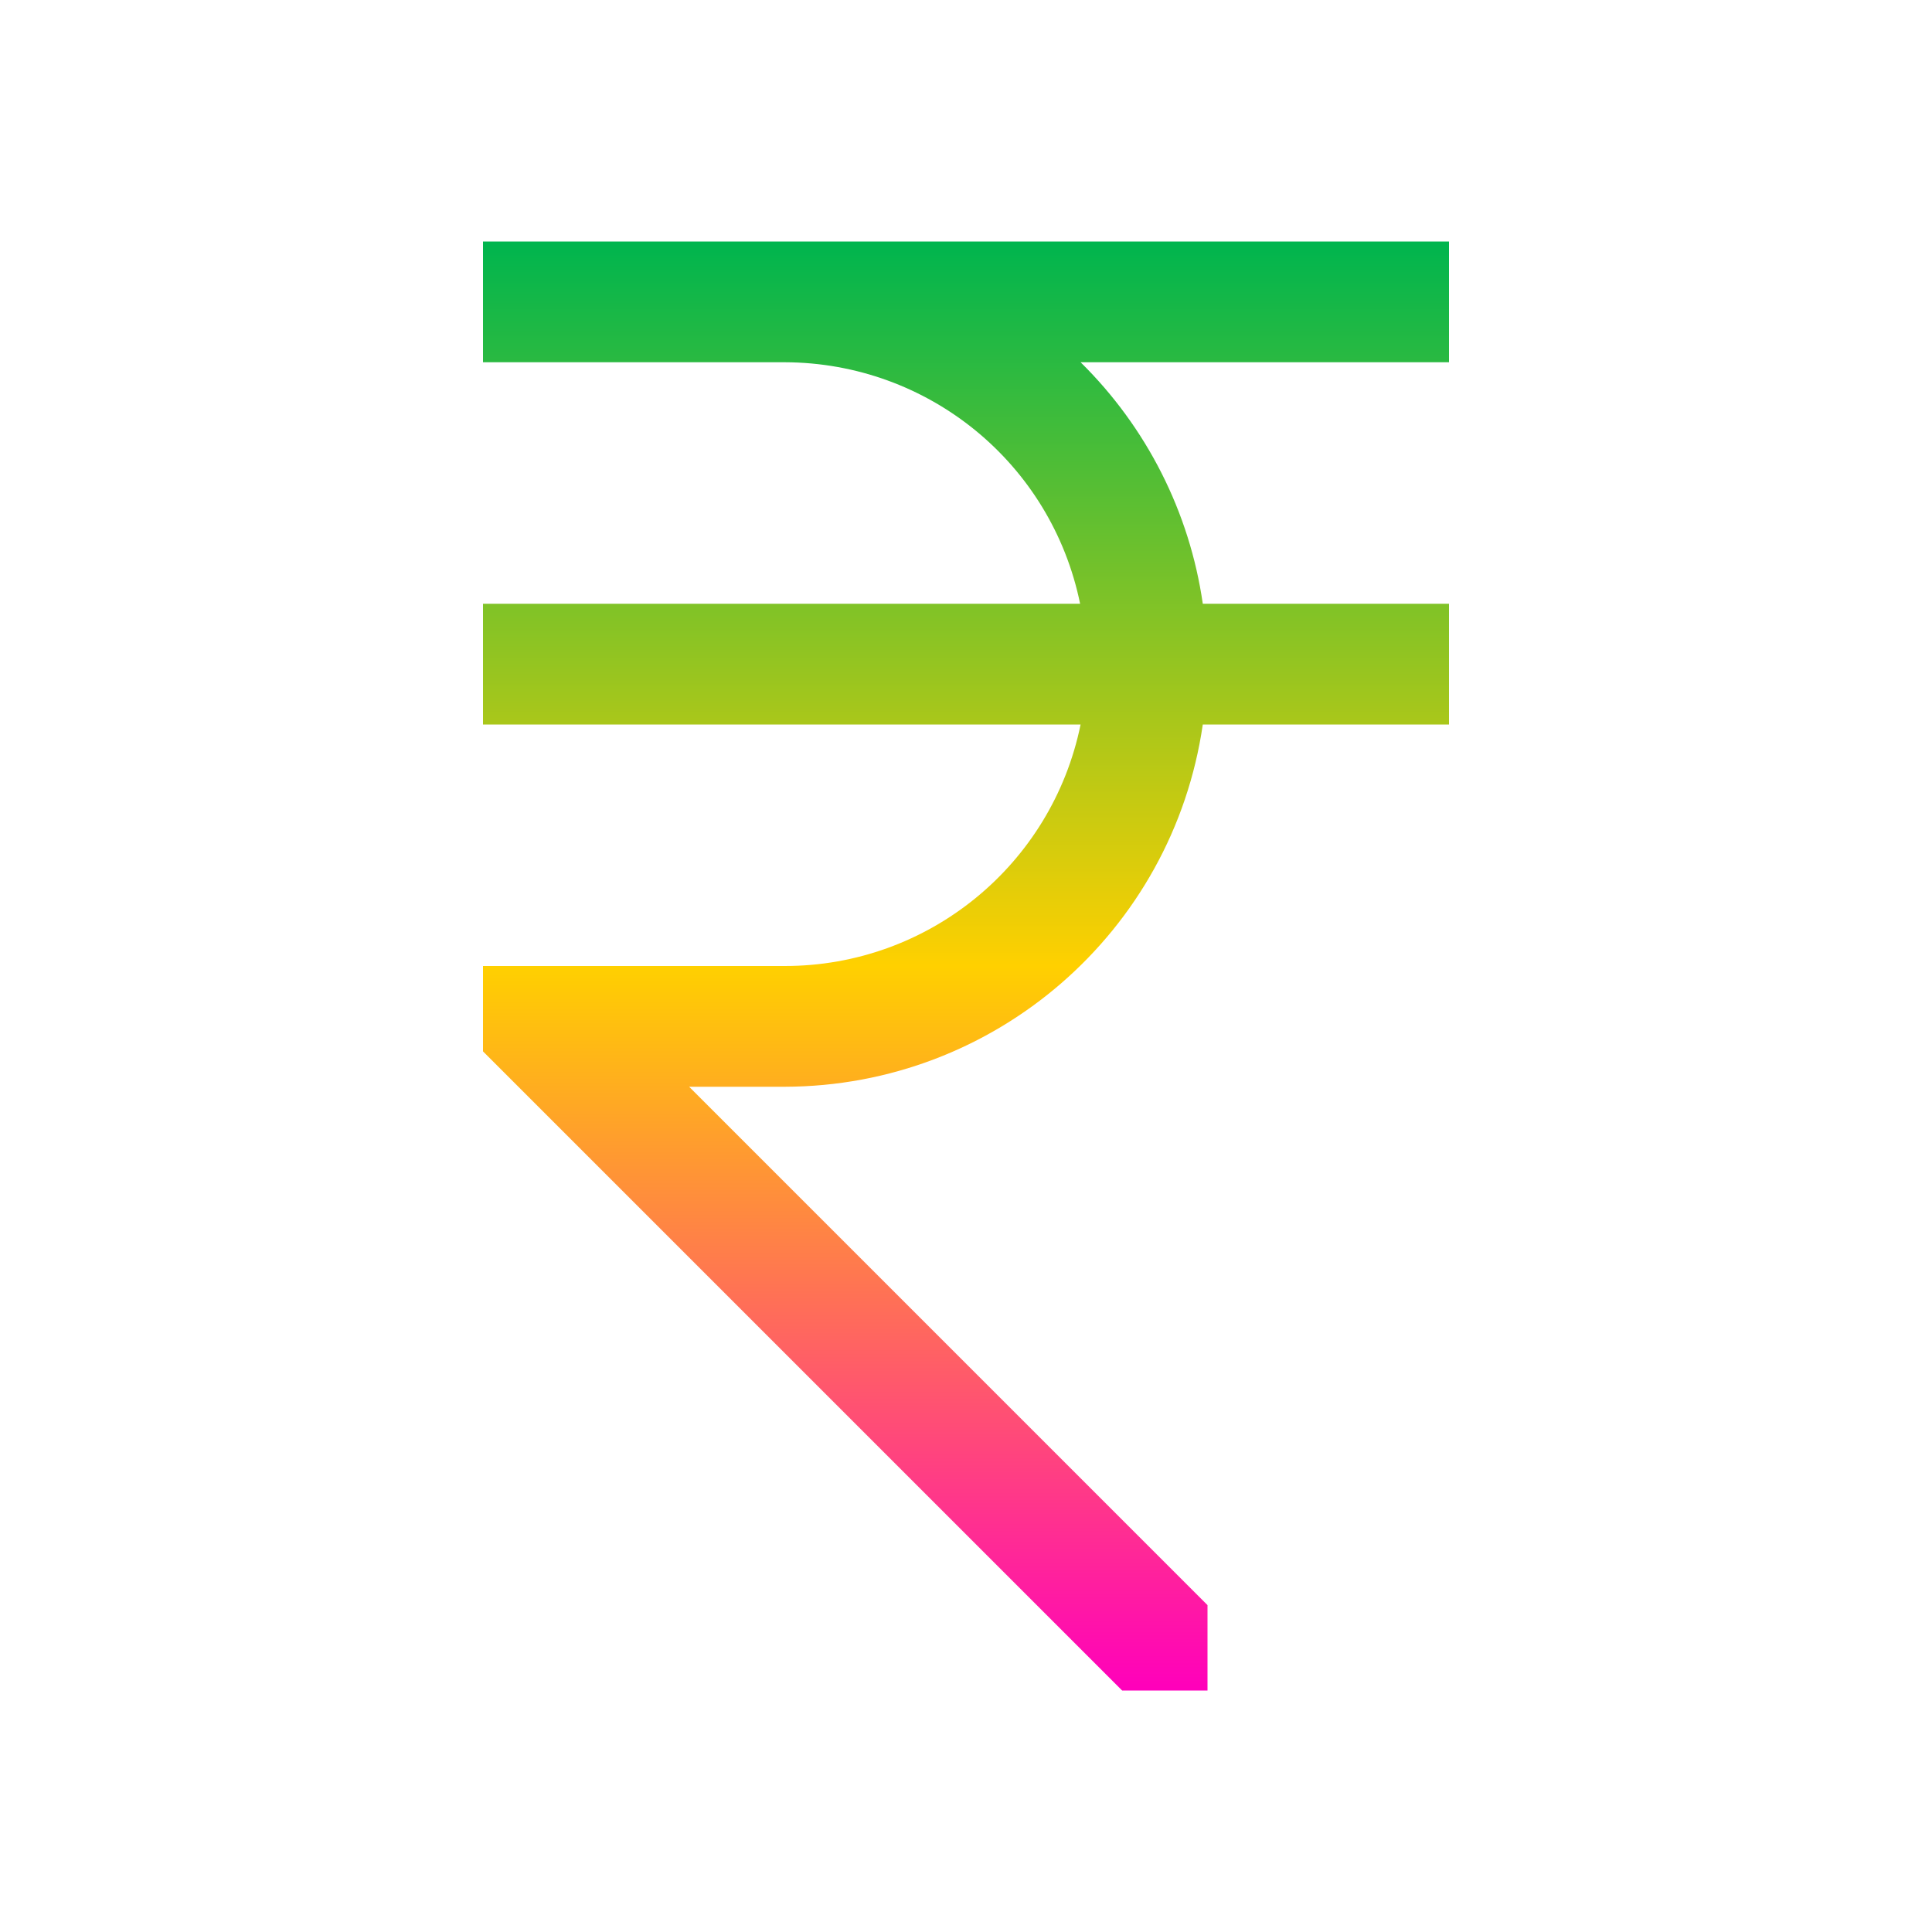 <svg xmlns="http://www.w3.org/2000/svg" xmlns:xlink="http://www.w3.org/1999/xlink" width="16" height="16" viewBox="0 0 16 16" version="1.1"><defs><linearGradient id="linear0" x1="0%" x2="0%" y1="0%" y2="100%"><stop offset="0%" style="stop-color:#00b54e; stop-opacity:1"/><stop offset="50%" style="stop-color:#ffd000; stop-opacity:1"/><stop offset="100%" style="stop-color:#ff00bb; stop-opacity:1"/></linearGradient></defs><g id="surface1"><path style=" stroke:none;fill-rule:nonzero;fill:url(#linear0);fill-opacity:1;" d="M 4 2 L 4 3 L 6.5 3 C 7.688 3.004 8.707 3.836 8.945 5 L 4 5 L 4 6 L 8.949 6 C 8.711 7.164 7.688 8 6.5 8 L 4 8 L 4 8.707 L 9.293 14 L 10 14 L 10 13.293 L 5.707 9 L 6.5 9 C 8.238 8.996 9.711 7.719 9.961 6 L 12 6 L 12 5 L 9.961 5 C 9.852 4.242 9.496 3.539 8.949 3 L 12 3 L 12 2 Z M 4 2 "/></g></svg>
